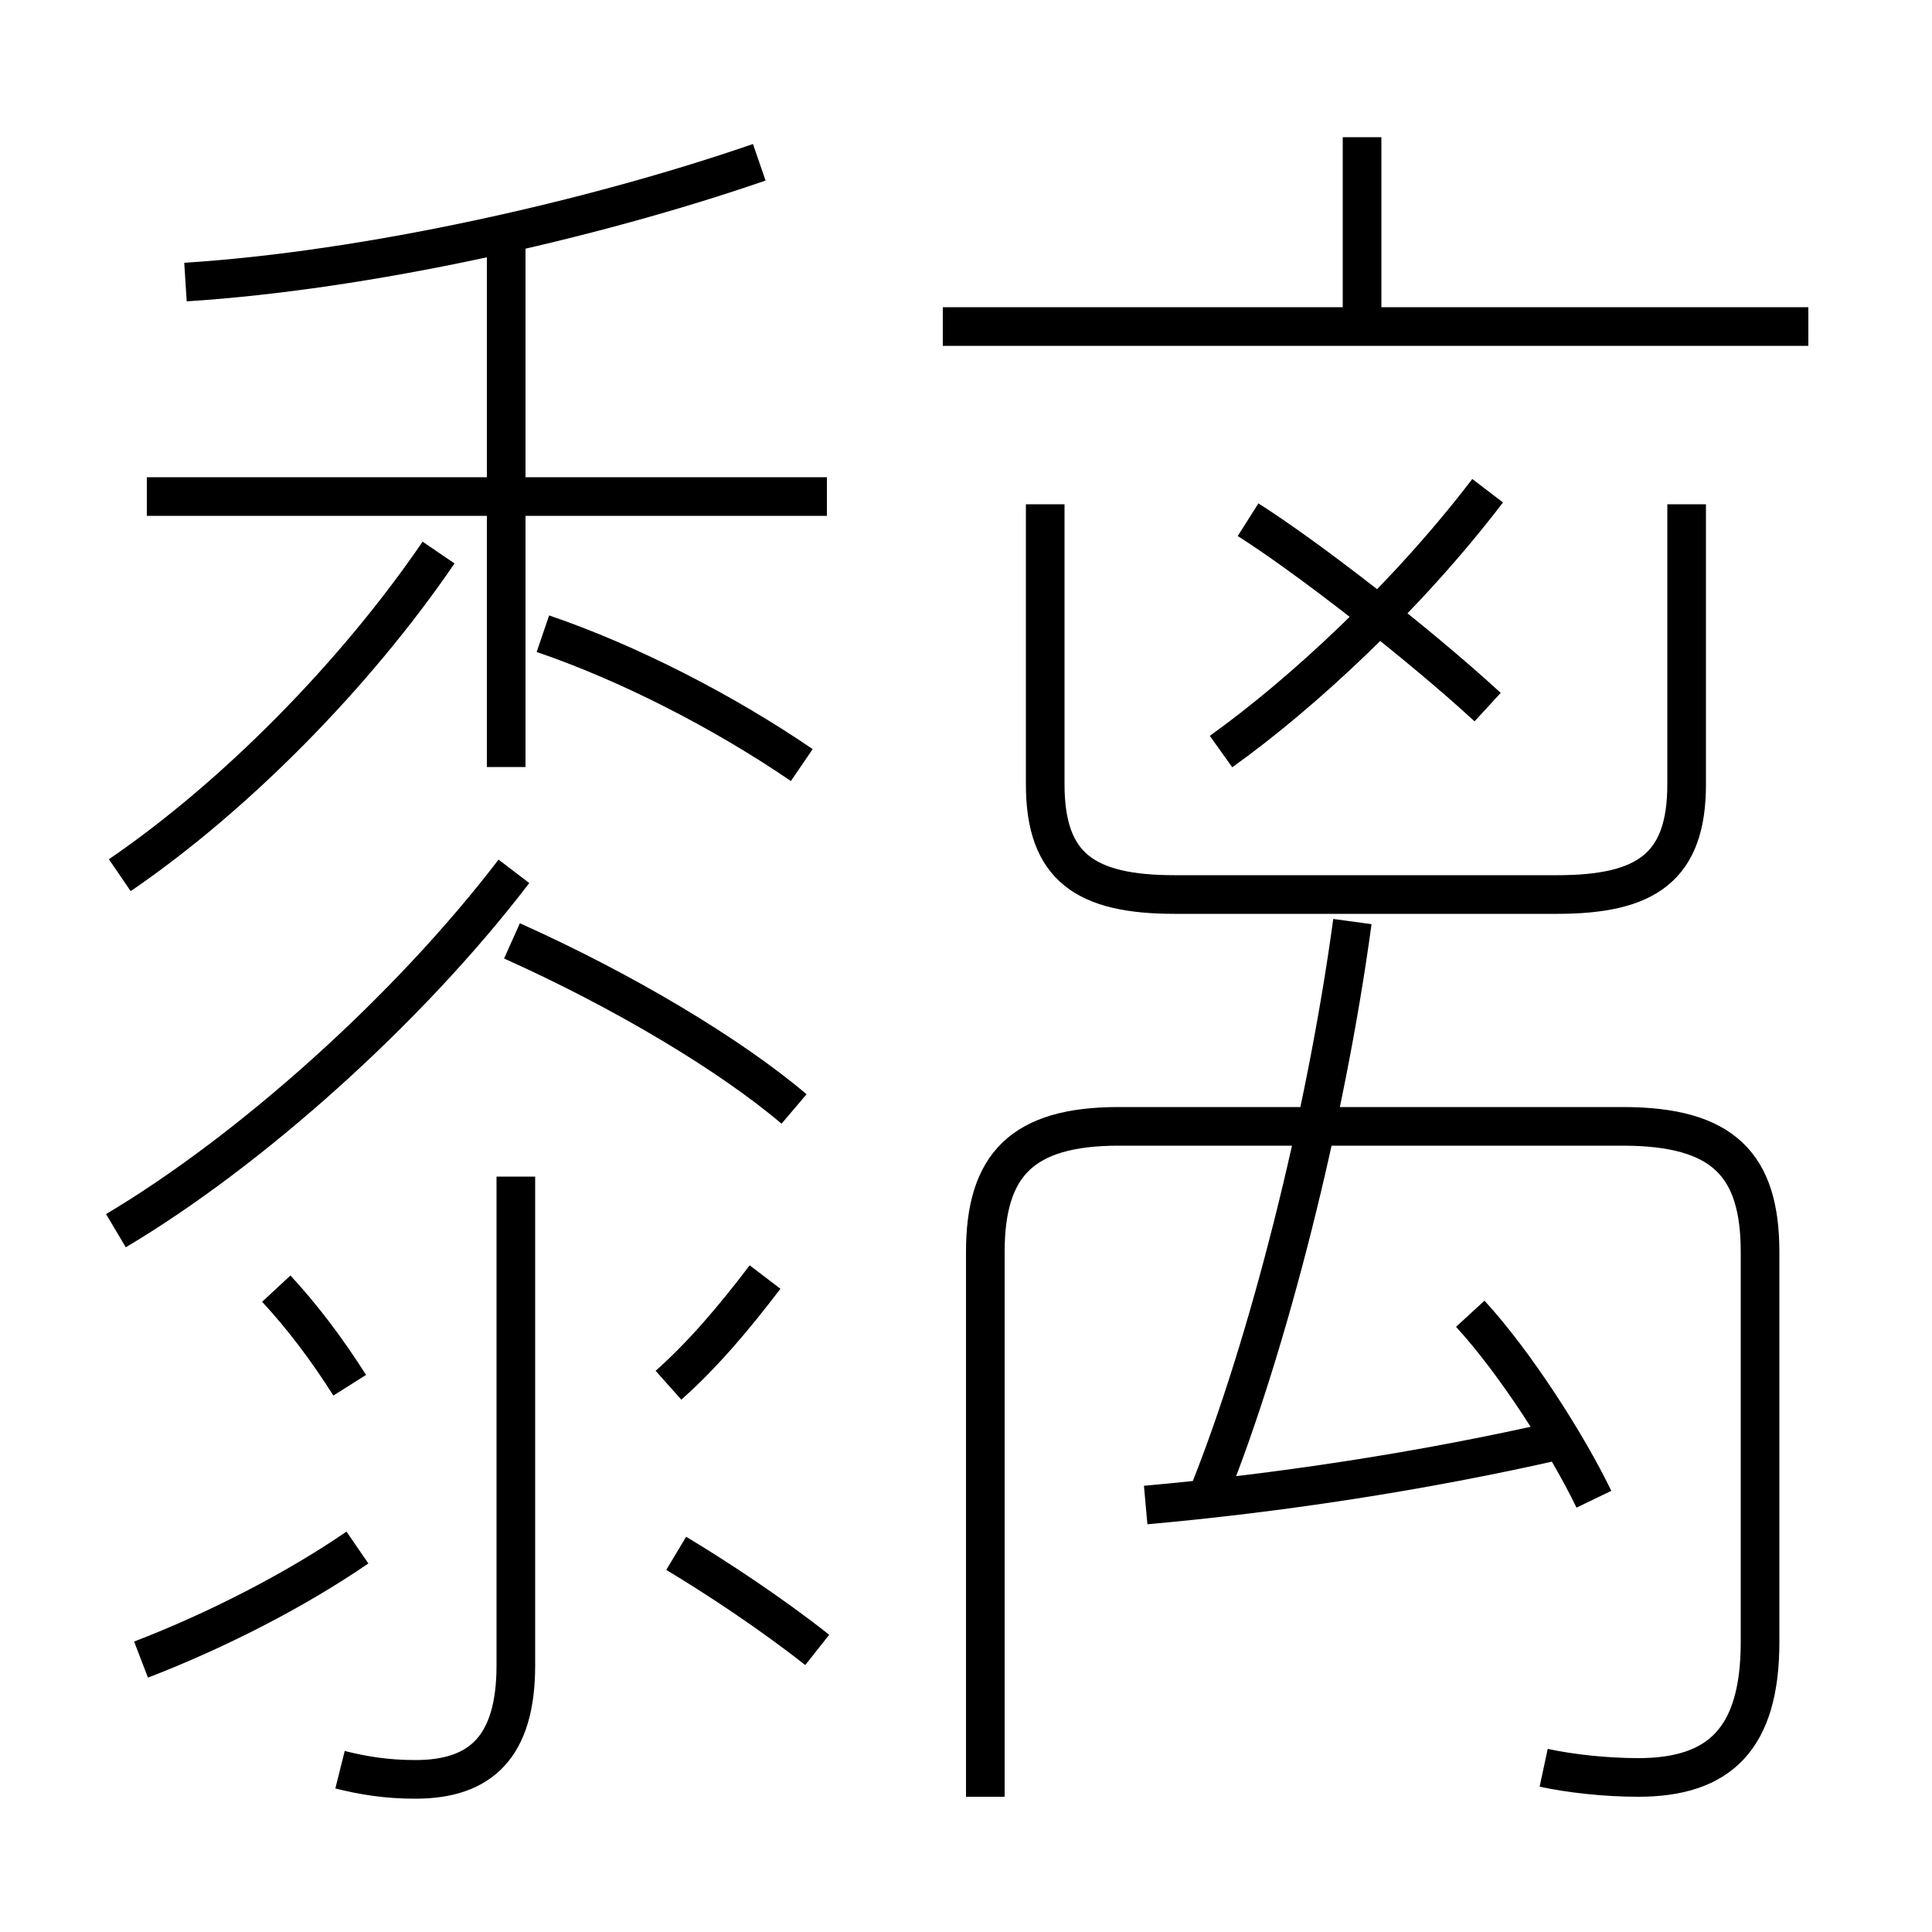 <?xml version='1.0' encoding='utf8'?>
<svg viewBox="0.0 -6.0 50.0 50.0" version="1.1" xmlns="http://www.w3.org/2000/svg">
<rect x="0.0" y="-6.0" width="50.0" height="50.0" fill="#808080" stroke="none"/>
<rect x="-1000" y="-1000" width="2000" height="2000" stroke="white" fill="white"/>
<g style="fill:white;stroke:#000000;  stroke-width:1">
<path d="M 39.95 1.75 C 40.65 1.9 41.55 2.0 42.4 2.0 C 44.5 2.0 45.55 1.0 45.55 -1.5 L 45.55 -11.6 C 45.55 -13.85 44.6 -14.85 42.0 -14.85 L 28.95 -14.85 C 26.45 -14.85 25.5 -13.85 25.5 -11.6 L 25.5 2.5 M 3.65 -1.05 C 5.6 -1.8 7.65 -2.85 9.25 -3.95 M 8.8 1.8 C 9.4 1.95 10.0 2.05 10.75 2.05 C 12.45 2.05 13.35 1.2 13.35 -0.9 L 13.35 -13.55 M 9.05 -8.15 C 8.45 -9.1 7.8 -9.95 7.15 -10.65 M 21.15 -1.3 C 19.95 -2.25 18.5 -3.2 17.5 -3.8 M 3.0 -12.15 C 6.45 -14.2 10.55 -17.85 13.3 -21.45 M 17.3 -8.15 C 18.2 -8.95 19.0 -9.9 19.8 -10.95 M 3.1 -21.35 C 6.1 -23.4 9.2 -26.55 11.35 -29.7 M 20.55 -15.3 C 18.9 -16.7 16.15 -18.35 13.25 -19.65 M 29.65 -5.05 C 33.0 -5.35 36.75 -5.9 40.45 -6.75 M 13.1 -24.15 L 13.1 -37.75 M 20.75 -24.2 C 18.7 -25.6 16.25 -26.85 14.05 -27.6 M 21.4 -31.15 L 3.8 -31.15 M 31.3 -5.4 C 32.8 -9.15 34.3 -15.0 35.0 -20.15 M 41.25 -5.2 C 40.55 -6.65 39.2 -8.75 38.05 -10.0 M 4.8 -36.7 C 9.5 -37.0 15.3 -38.3 19.65 -39.8 M 27.05 -30.95 L 27.05 -23.7 C 27.05 -21.55 28.1 -20.85 30.4 -20.85 L 40.3 -20.85 C 42.6 -20.85 43.65 -21.55 43.65 -23.7 L 43.65 -30.95 M 31.6 -24.55 C 33.7 -26.05 36.4 -28.55 38.5 -31.3 M 38.5 -25.7 C 36.65 -27.4 33.8 -29.6 32.3 -30.55 M 46.8 -35.55 L 24.4 -35.55 M 35.25 -35.3 L 35.25 -40.45" transform="translate(0.0 38.0)" />
</g>
</svg>